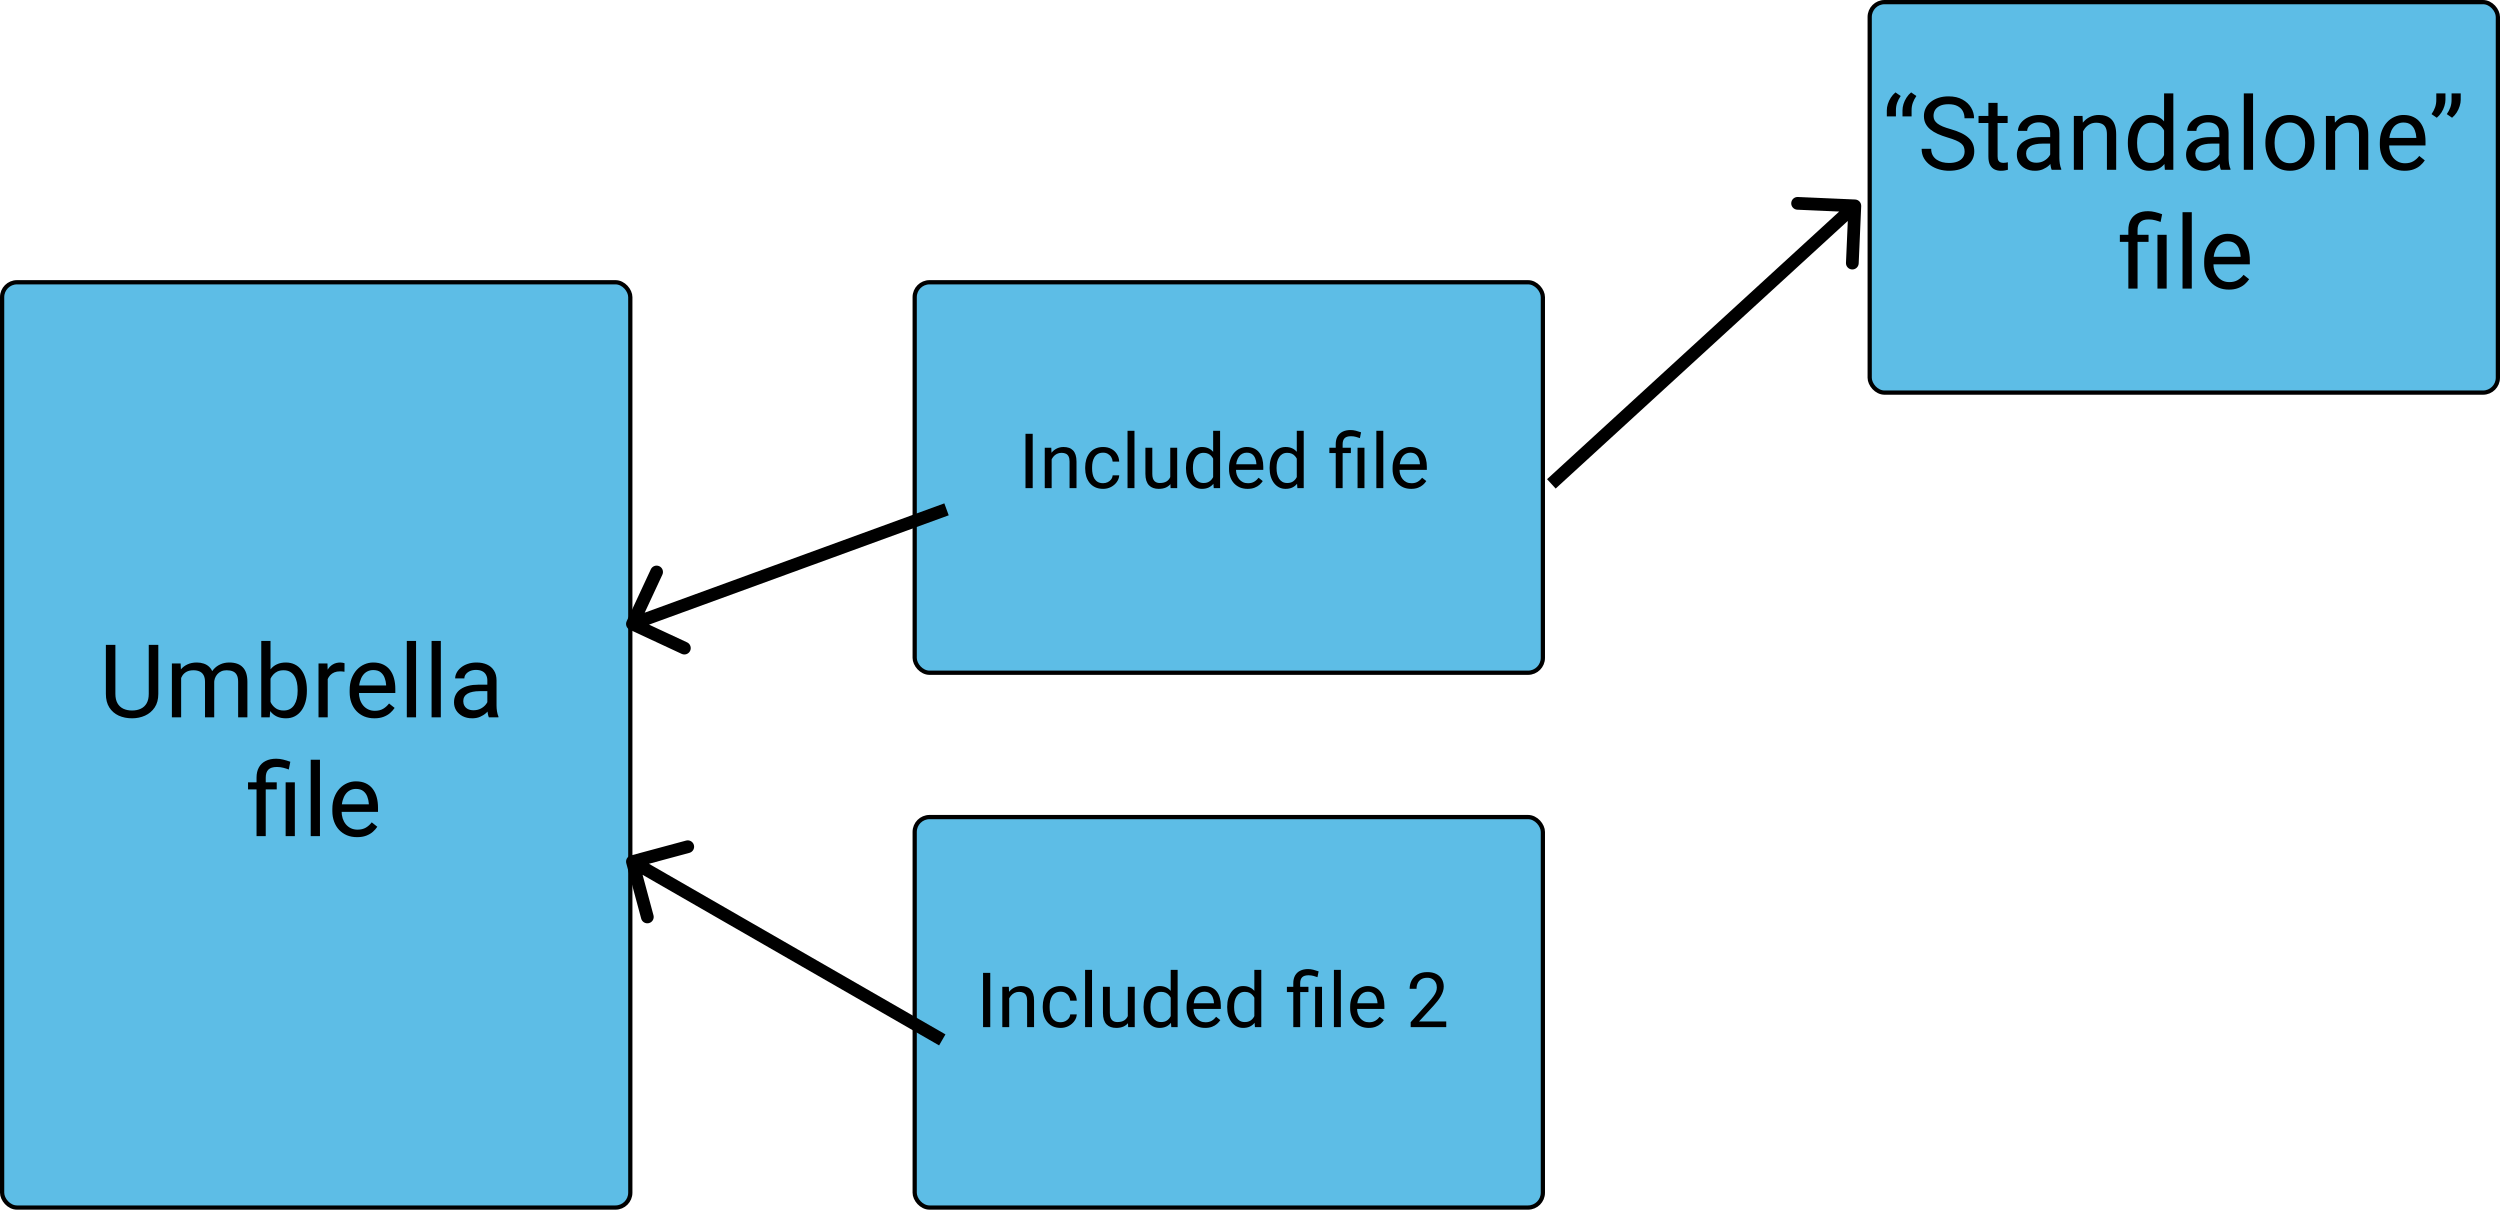 <svg width="589" height="285" viewBox="0 0 589 285" fill="none" xmlns="http://www.w3.org/2000/svg">
<rect x="0.5" y="66.5" width="148" height="218" rx="3.5" fill="#5DBDE6" stroke="black"/>
<rect x="215.5" y="66.5" width="148" height="92" rx="3.5" fill="#5DBDE6" stroke="black"/>
<rect x="440.5" y="0.5" width="148" height="92" rx="3.5" fill="#5DBDE6" stroke="black"/>
<rect x="215.5" y="192.5" width="148" height="92" rx="3.5" fill="#5DBDE6" stroke="black"/>
<path d="M35.047 151.938H37.297V163.48C37.297 164.762 37.012 165.828 36.441 166.68C35.871 167.531 35.113 168.172 34.168 168.602C33.23 169.023 32.211 169.234 31.109 169.234C29.953 169.234 28.906 169.023 27.969 168.602C27.039 168.172 26.301 167.531 25.754 166.68C25.215 165.828 24.945 164.762 24.945 163.48V151.938H27.184V163.48C27.184 164.371 27.348 165.105 27.676 165.684C28.004 166.262 28.461 166.691 29.047 166.973C29.641 167.254 30.328 167.395 31.109 167.395C31.898 167.395 32.586 167.254 33.172 166.973C33.766 166.691 34.227 166.262 34.555 165.684C34.883 165.105 35.047 164.371 35.047 163.48V151.938ZM42.676 158.84V169H40.496V156.32H42.559L42.676 158.84ZM42.23 162.18L41.223 162.145C41.23 161.277 41.344 160.477 41.562 159.742C41.781 159 42.105 158.355 42.535 157.809C42.965 157.262 43.5 156.84 44.141 156.543C44.781 156.238 45.523 156.086 46.367 156.086C46.961 156.086 47.508 156.172 48.008 156.344C48.508 156.508 48.941 156.77 49.309 157.129C49.676 157.488 49.961 157.949 50.164 158.512C50.367 159.074 50.469 159.754 50.469 160.551V169H48.301V160.656C48.301 159.992 48.188 159.461 47.961 159.062C47.742 158.664 47.43 158.375 47.023 158.195C46.617 158.008 46.141 157.914 45.594 157.914C44.953 157.914 44.418 158.027 43.988 158.254C43.559 158.48 43.215 158.793 42.957 159.191C42.699 159.59 42.512 160.047 42.395 160.562C42.285 161.07 42.23 161.609 42.23 162.18ZM50.445 160.984L48.992 161.43C49 160.734 49.113 160.066 49.332 159.426C49.559 158.785 49.883 158.215 50.305 157.715C50.734 157.215 51.262 156.82 51.887 156.531C52.512 156.234 53.227 156.086 54.031 156.086C54.711 156.086 55.312 156.176 55.836 156.355C56.367 156.535 56.812 156.812 57.172 157.188C57.539 157.555 57.816 158.027 58.004 158.605C58.191 159.184 58.285 159.871 58.285 160.668V169H56.105V160.645C56.105 159.934 55.992 159.383 55.766 158.992C55.547 158.594 55.234 158.316 54.828 158.16C54.43 157.996 53.953 157.914 53.398 157.914C52.922 157.914 52.5 157.996 52.133 158.16C51.766 158.324 51.457 158.551 51.207 158.84C50.957 159.121 50.766 159.445 50.633 159.812C50.508 160.18 50.445 160.57 50.445 160.984ZM61.555 151H63.734V166.539L63.547 169H61.555V151ZM72.301 162.555V162.801C72.301 163.723 72.191 164.578 71.973 165.367C71.754 166.148 71.434 166.828 71.012 167.406C70.59 167.984 70.074 168.434 69.465 168.754C68.856 169.074 68.156 169.234 67.367 169.234C66.562 169.234 65.856 169.098 65.246 168.824C64.644 168.543 64.137 168.141 63.723 167.617C63.309 167.094 62.977 166.461 62.727 165.719C62.484 164.977 62.316 164.141 62.223 163.211V162.133C62.316 161.195 62.484 160.355 62.727 159.613C62.977 158.871 63.309 158.238 63.723 157.715C64.137 157.184 64.644 156.781 65.246 156.508C65.848 156.227 66.547 156.086 67.344 156.086C68.141 156.086 68.848 156.242 69.465 156.555C70.082 156.859 70.598 157.297 71.012 157.867C71.434 158.438 71.754 159.121 71.973 159.918C72.191 160.707 72.301 161.586 72.301 162.555ZM70.121 162.801V162.555C70.121 161.922 70.062 161.328 69.945 160.773C69.828 160.211 69.641 159.719 69.383 159.297C69.125 158.867 68.785 158.531 68.363 158.289C67.941 158.039 67.422 157.914 66.805 157.914C66.258 157.914 65.781 158.008 65.375 158.195C64.977 158.383 64.637 158.637 64.356 158.957C64.074 159.27 63.844 159.629 63.664 160.035C63.492 160.434 63.363 160.848 63.277 161.277V164.102C63.402 164.648 63.605 165.176 63.887 165.684C64.176 166.184 64.559 166.594 65.035 166.914C65.519 167.234 66.117 167.395 66.828 167.395C67.414 167.395 67.914 167.277 68.328 167.043C68.75 166.801 69.09 166.469 69.348 166.047C69.613 165.625 69.809 165.137 69.934 164.582C70.059 164.027 70.121 163.434 70.121 162.801ZM77.211 158.312V169H75.043V156.32H77.152L77.211 158.312ZM81.172 156.25L81.16 158.266C80.981 158.227 80.809 158.203 80.644 158.195C80.488 158.18 80.309 158.172 80.106 158.172C79.606 158.172 79.164 158.25 78.781 158.406C78.398 158.562 78.074 158.781 77.809 159.062C77.543 159.344 77.332 159.68 77.176 160.07C77.027 160.453 76.93 160.875 76.883 161.336L76.273 161.688C76.273 160.922 76.348 160.203 76.496 159.531C76.652 158.859 76.891 158.266 77.211 157.75C77.531 157.227 77.938 156.82 78.43 156.531C78.93 156.234 79.523 156.086 80.211 156.086C80.367 156.086 80.547 156.105 80.75 156.145C80.953 156.176 81.094 156.211 81.172 156.25ZM88.203 169.234C87.32 169.234 86.519 169.086 85.801 168.789C85.09 168.484 84.477 168.059 83.961 167.512C83.453 166.965 83.062 166.316 82.789 165.566C82.516 164.816 82.379 163.996 82.379 163.105V162.613C82.379 161.582 82.531 160.664 82.836 159.859C83.141 159.047 83.555 158.359 84.078 157.797C84.602 157.234 85.195 156.809 85.859 156.52C86.523 156.23 87.211 156.086 87.922 156.086C88.828 156.086 89.609 156.242 90.266 156.555C90.93 156.867 91.473 157.305 91.894 157.867C92.316 158.422 92.629 159.078 92.832 159.836C93.035 160.586 93.137 161.406 93.137 162.297V163.27H83.668V161.5H90.969V161.336C90.938 160.773 90.82 160.227 90.617 159.695C90.422 159.164 90.109 158.727 89.68 158.383C89.25 158.039 88.664 157.867 87.922 157.867C87.43 157.867 86.977 157.973 86.562 158.184C86.148 158.387 85.793 158.691 85.496 159.098C85.199 159.504 84.969 160 84.805 160.586C84.641 161.172 84.559 161.848 84.559 162.613V163.105C84.559 163.707 84.641 164.273 84.805 164.805C84.977 165.328 85.223 165.789 85.543 166.188C85.871 166.586 86.266 166.898 86.727 167.125C87.195 167.352 87.727 167.465 88.32 167.465C89.086 167.465 89.734 167.309 90.266 166.996C90.797 166.684 91.262 166.266 91.66 165.742L92.973 166.785C92.699 167.199 92.352 167.594 91.93 167.969C91.508 168.344 90.988 168.648 90.371 168.883C89.762 169.117 89.039 169.234 88.203 169.234ZM98.023 151V169H95.844V151H98.023ZM103.859 151V169H101.68V151H103.859ZM114.816 166.832V160.305C114.816 159.805 114.715 159.371 114.512 159.004C114.316 158.629 114.02 158.34 113.621 158.137C113.223 157.934 112.73 157.832 112.145 157.832C111.598 157.832 111.117 157.926 110.703 158.113C110.297 158.301 109.977 158.547 109.742 158.852C109.516 159.156 109.402 159.484 109.402 159.836H107.234C107.234 159.383 107.352 158.934 107.586 158.488C107.82 158.043 108.156 157.641 108.594 157.281C109.039 156.914 109.57 156.625 110.188 156.414C110.812 156.195 111.508 156.086 112.273 156.086C113.195 156.086 114.008 156.242 114.711 156.555C115.422 156.867 115.977 157.34 116.375 157.973C116.781 158.598 116.984 159.383 116.984 160.328V166.234C116.984 166.656 117.02 167.105 117.09 167.582C117.168 168.059 117.281 168.469 117.43 168.812V169H115.168C115.059 168.75 114.973 168.418 114.91 168.004C114.848 167.582 114.816 167.191 114.816 166.832ZM115.191 161.312L115.215 162.836H113.023C112.406 162.836 111.855 162.887 111.371 162.988C110.887 163.082 110.48 163.227 110.152 163.422C109.824 163.617 109.574 163.863 109.402 164.16C109.23 164.449 109.145 164.789 109.145 165.18C109.145 165.578 109.234 165.941 109.414 166.27C109.594 166.598 109.863 166.859 110.223 167.055C110.59 167.242 111.039 167.336 111.57 167.336C112.234 167.336 112.82 167.195 113.328 166.914C113.836 166.633 114.238 166.289 114.535 165.883C114.84 165.477 115.004 165.082 115.027 164.699L115.953 165.742C115.898 166.07 115.75 166.434 115.508 166.832C115.266 167.23 114.941 167.613 114.535 167.98C114.137 168.34 113.66 168.641 113.105 168.883C112.559 169.117 111.941 169.234 111.254 169.234C110.395 169.234 109.641 169.066 108.992 168.73C108.352 168.395 107.852 167.945 107.492 167.383C107.141 166.812 106.965 166.176 106.965 165.473C106.965 164.793 107.098 164.195 107.363 163.68C107.629 163.156 108.012 162.723 108.512 162.379C109.012 162.027 109.613 161.762 110.316 161.582C111.02 161.402 111.805 161.312 112.672 161.312H115.191ZM62.609 197H60.441V183.219C60.441 182.258 60.629 181.445 61.004 180.781C61.379 180.117 61.914 179.613 62.609 179.27C63.305 178.926 64.129 178.754 65.082 178.754C65.644 178.754 66.195 178.824 66.734 178.965C67.273 179.098 67.828 179.266 68.398 179.469L68.035 181.297C67.676 181.156 67.258 181.023 66.781 180.898C66.312 180.766 65.797 180.699 65.234 180.699C64.305 180.699 63.633 180.91 63.219 181.332C62.812 181.746 62.609 182.375 62.609 183.219V197ZM65.199 184.32V185.984H58.438V184.32H65.199ZM69.465 184.32V197H67.297V184.32H69.465ZM75.383 179V197H73.203V179H75.383ZM84.125 197.234C83.242 197.234 82.441 197.086 81.723 196.789C81.012 196.484 80.398 196.059 79.883 195.512C79.375 194.965 78.984 194.316 78.711 193.566C78.438 192.816 78.301 191.996 78.301 191.105V190.613C78.301 189.582 78.453 188.664 78.758 187.859C79.062 187.047 79.477 186.359 80 185.797C80.523 185.234 81.117 184.809 81.781 184.52C82.445 184.23 83.133 184.086 83.844 184.086C84.75 184.086 85.531 184.242 86.188 184.555C86.852 184.867 87.394 185.305 87.816 185.867C88.238 186.422 88.551 187.078 88.754 187.836C88.957 188.586 89.059 189.406 89.059 190.297V191.27H79.59V189.5H86.891V189.336C86.859 188.773 86.742 188.227 86.539 187.695C86.344 187.164 86.031 186.727 85.602 186.383C85.172 186.039 84.586 185.867 83.844 185.867C83.352 185.867 82.898 185.973 82.484 186.184C82.07 186.387 81.715 186.691 81.418 187.098C81.121 187.504 80.891 188 80.727 188.586C80.562 189.172 80.481 189.848 80.481 190.613V191.105C80.481 191.707 80.562 192.273 80.727 192.805C80.898 193.328 81.144 193.789 81.465 194.188C81.793 194.586 82.188 194.898 82.648 195.125C83.117 195.352 83.648 195.465 84.242 195.465C85.008 195.465 85.656 195.309 86.188 194.996C86.719 194.684 87.184 194.266 87.582 193.742L88.894 194.785C88.621 195.199 88.273 195.594 87.852 195.969C87.43 196.344 86.91 196.648 86.293 196.883C85.684 197.117 84.961 197.234 84.125 197.234Z" fill="black"/>
<path d="M243.305 102.203V115H241.608V102.203H243.305ZM247.77 107.521V115H246.144V105.49H247.682L247.77 107.521ZM247.383 109.885L246.706 109.858C246.712 109.208 246.809 108.607 246.996 108.057C247.184 107.5 247.447 107.017 247.787 106.606C248.127 106.196 248.531 105.88 249 105.657C249.475 105.429 249.999 105.314 250.573 105.314C251.042 105.314 251.464 105.379 251.839 105.508C252.214 105.631 252.533 105.83 252.797 106.105C253.066 106.381 253.271 106.738 253.412 107.178C253.553 107.611 253.623 108.142 253.623 108.769V115H251.988V108.751C251.988 108.253 251.915 107.854 251.769 107.556C251.622 107.251 251.408 107.031 251.127 106.896C250.846 106.756 250.5 106.686 250.09 106.686C249.686 106.686 249.316 106.771 248.982 106.94C248.654 107.11 248.37 107.345 248.13 107.644C247.896 107.942 247.711 108.285 247.576 108.672C247.447 109.053 247.383 109.457 247.383 109.885ZM259.898 113.84C260.285 113.84 260.643 113.761 260.971 113.603C261.299 113.444 261.568 113.228 261.779 112.952C261.99 112.671 262.11 112.352 262.14 111.994H263.687C263.657 112.557 263.467 113.081 263.115 113.567C262.77 114.048 262.315 114.438 261.753 114.736C261.19 115.029 260.572 115.176 259.898 115.176C259.184 115.176 258.56 115.05 258.026 114.798C257.499 114.546 257.06 114.2 256.708 113.761C256.362 113.321 256.102 112.817 255.926 112.249C255.756 111.675 255.671 111.068 255.671 110.43V110.061C255.671 109.422 255.756 108.818 255.926 108.25C256.102 107.676 256.362 107.169 256.708 106.729C257.06 106.29 257.499 105.944 258.026 105.692C258.56 105.44 259.184 105.314 259.898 105.314C260.643 105.314 261.293 105.467 261.85 105.771C262.406 106.07 262.843 106.48 263.159 107.002C263.481 107.518 263.657 108.104 263.687 108.76H262.14C262.11 108.367 261.999 108.013 261.806 107.696C261.618 107.38 261.36 107.128 261.032 106.94C260.71 106.747 260.332 106.65 259.898 106.65C259.4 106.65 258.981 106.75 258.642 106.949C258.308 107.143 258.041 107.406 257.842 107.74C257.648 108.068 257.508 108.435 257.42 108.839C257.338 109.237 257.297 109.645 257.297 110.061V110.43C257.297 110.846 257.338 111.256 257.42 111.66C257.502 112.064 257.64 112.431 257.833 112.759C258.032 113.087 258.299 113.351 258.633 113.55C258.973 113.743 259.395 113.84 259.898 113.84ZM267.281 101.5V115H265.646V101.5H267.281ZM275.71 112.803V105.49H277.345V115H275.789L275.71 112.803ZM276.018 110.799L276.694 110.781C276.694 111.414 276.627 112 276.492 112.539C276.363 113.072 276.152 113.535 275.859 113.928C275.566 114.32 275.183 114.628 274.708 114.851C274.233 115.067 273.656 115.176 272.977 115.176C272.514 115.176 272.089 115.108 271.702 114.974C271.321 114.839 270.993 114.631 270.718 114.35C270.442 114.068 270.229 113.702 270.076 113.251C269.93 112.8 269.856 112.258 269.856 111.625V105.49H271.482V111.643C271.482 112.07 271.529 112.425 271.623 112.706C271.723 112.981 271.854 113.201 272.019 113.365C272.188 113.523 272.376 113.635 272.581 113.699C272.792 113.764 273.009 113.796 273.231 113.796C273.923 113.796 274.471 113.664 274.875 113.4C275.279 113.131 275.569 112.771 275.745 112.319C275.927 111.862 276.018 111.355 276.018 110.799ZM285.817 113.154V101.5H287.452V115H285.958L285.817 113.154ZM279.419 110.351V110.166C279.419 109.439 279.507 108.78 279.683 108.188C279.864 107.591 280.119 107.078 280.447 106.65C280.781 106.223 281.177 105.895 281.634 105.666C282.097 105.432 282.612 105.314 283.181 105.314C283.778 105.314 284.3 105.42 284.745 105.631C285.196 105.836 285.577 106.138 285.888 106.536C286.204 106.929 286.453 107.403 286.635 107.96C286.816 108.517 286.942 109.146 287.013 109.85V110.658C286.948 111.355 286.822 111.982 286.635 112.539C286.453 113.096 286.204 113.57 285.888 113.963C285.577 114.355 285.196 114.657 284.745 114.868C284.294 115.073 283.767 115.176 283.163 115.176C282.606 115.176 282.097 115.056 281.634 114.815C281.177 114.575 280.781 114.238 280.447 113.805C280.119 113.371 279.864 112.861 279.683 112.275C279.507 111.684 279.419 111.042 279.419 110.351ZM281.054 110.166V110.351C281.054 110.825 281.101 111.271 281.194 111.687C281.294 112.103 281.446 112.469 281.651 112.785C281.856 113.102 282.117 113.351 282.434 113.532C282.75 113.708 283.128 113.796 283.567 113.796C284.106 113.796 284.549 113.682 284.895 113.453C285.246 113.225 285.527 112.923 285.738 112.548C285.949 112.173 286.113 111.766 286.23 111.326V109.208C286.16 108.886 286.058 108.575 285.923 108.276C285.794 107.972 285.624 107.702 285.413 107.468C285.208 107.228 284.953 107.037 284.648 106.896C284.35 106.756 283.995 106.686 283.585 106.686C283.14 106.686 282.756 106.779 282.434 106.967C282.117 107.148 281.856 107.4 281.651 107.723C281.446 108.039 281.294 108.408 281.194 108.83C281.101 109.246 281.054 109.691 281.054 110.166ZM293.93 115.176C293.268 115.176 292.667 115.064 292.128 114.842C291.595 114.613 291.135 114.294 290.748 113.884C290.367 113.474 290.074 112.987 289.869 112.425C289.664 111.862 289.562 111.247 289.562 110.579V110.21C289.562 109.437 289.676 108.748 289.904 108.145C290.133 107.535 290.443 107.02 290.836 106.598C291.229 106.176 291.674 105.856 292.172 105.64C292.67 105.423 293.186 105.314 293.719 105.314C294.398 105.314 294.984 105.432 295.477 105.666C295.975 105.9 296.382 106.229 296.698 106.65C297.015 107.066 297.249 107.559 297.401 108.127C297.554 108.689 297.63 109.305 297.63 109.973V110.702H290.528V109.375H296.004V109.252C295.98 108.83 295.893 108.42 295.74 108.021C295.594 107.623 295.359 107.295 295.037 107.037C294.715 106.779 294.275 106.65 293.719 106.65C293.35 106.65 293.01 106.729 292.699 106.888C292.389 107.04 292.122 107.269 291.899 107.573C291.677 107.878 291.504 108.25 291.381 108.689C291.258 109.129 291.196 109.636 291.196 110.21V110.579C291.196 111.03 291.258 111.455 291.381 111.854C291.51 112.246 291.694 112.592 291.935 112.891C292.181 113.189 292.477 113.424 292.822 113.594C293.174 113.764 293.572 113.849 294.018 113.849C294.592 113.849 295.078 113.731 295.477 113.497C295.875 113.263 296.224 112.949 296.522 112.557L297.507 113.339C297.302 113.649 297.041 113.945 296.725 114.227C296.408 114.508 296.019 114.736 295.556 114.912C295.099 115.088 294.557 115.176 293.93 115.176ZM305.522 113.154V101.5H307.157V115H305.663L305.522 113.154ZM299.124 110.351V110.166C299.124 109.439 299.212 108.78 299.388 108.188C299.569 107.591 299.824 107.078 300.152 106.65C300.486 106.223 300.882 105.895 301.339 105.666C301.802 105.432 302.317 105.314 302.886 105.314C303.483 105.314 304.005 105.42 304.45 105.631C304.901 105.836 305.282 106.138 305.593 106.536C305.909 106.929 306.158 107.403 306.34 107.96C306.521 108.517 306.647 109.146 306.718 109.85V110.658C306.653 111.355 306.527 111.982 306.34 112.539C306.158 113.096 305.909 113.57 305.593 113.963C305.282 114.355 304.901 114.657 304.45 114.868C303.999 115.073 303.472 115.176 302.868 115.176C302.312 115.176 301.802 115.056 301.339 114.815C300.882 114.575 300.486 114.238 300.152 113.805C299.824 113.371 299.569 112.861 299.388 112.275C299.212 111.684 299.124 111.042 299.124 110.351ZM300.759 110.166V110.351C300.759 110.825 300.806 111.271 300.899 111.687C300.999 112.103 301.151 112.469 301.356 112.785C301.562 113.102 301.822 113.351 302.139 113.532C302.455 113.708 302.833 113.796 303.272 113.796C303.812 113.796 304.254 113.682 304.6 113.453C304.951 113.225 305.232 112.923 305.443 112.548C305.654 112.173 305.818 111.766 305.936 111.326V109.208C305.865 108.886 305.763 108.575 305.628 108.276C305.499 107.972 305.329 107.702 305.118 107.468C304.913 107.228 304.658 107.037 304.354 106.896C304.055 106.756 303.7 106.686 303.29 106.686C302.845 106.686 302.461 106.779 302.139 106.967C301.822 107.148 301.562 107.4 301.356 107.723C301.151 108.039 300.999 108.408 300.899 108.83C300.806 109.246 300.759 109.691 300.759 110.166ZM316.324 115H314.698V104.664C314.698 103.943 314.839 103.334 315.12 102.836C315.401 102.338 315.803 101.96 316.324 101.702C316.846 101.444 317.464 101.315 318.179 101.315C318.601 101.315 319.014 101.368 319.418 101.474C319.822 101.573 320.238 101.699 320.666 101.852L320.394 103.223C320.124 103.117 319.811 103.018 319.453 102.924C319.102 102.824 318.715 102.774 318.293 102.774C317.596 102.774 317.092 102.933 316.781 103.249C316.477 103.56 316.324 104.031 316.324 104.664V115ZM318.267 105.49V106.738H313.195V105.49H318.267ZM321.466 105.49V115H319.84V105.49H321.466ZM325.904 101.5V115H324.27V101.5H325.904ZM332.461 115.176C331.799 115.176 331.198 115.064 330.659 114.842C330.126 114.613 329.666 114.294 329.279 113.884C328.898 113.474 328.605 112.987 328.4 112.425C328.195 111.862 328.093 111.247 328.093 110.579V110.21C328.093 109.437 328.207 108.748 328.436 108.145C328.664 107.535 328.975 107.02 329.367 106.598C329.76 106.176 330.205 105.856 330.703 105.64C331.201 105.423 331.717 105.314 332.25 105.314C332.93 105.314 333.516 105.432 334.008 105.666C334.506 105.9 334.913 106.229 335.229 106.65C335.546 107.066 335.78 107.559 335.933 108.127C336.085 108.689 336.161 109.305 336.161 109.973V110.702H329.06V109.375H334.535V109.252C334.512 108.83 334.424 108.42 334.271 108.021C334.125 107.623 333.891 107.295 333.568 107.037C333.246 106.779 332.807 106.65 332.25 106.65C331.881 106.65 331.541 106.729 331.23 106.888C330.92 107.04 330.653 107.269 330.431 107.573C330.208 107.878 330.035 108.25 329.912 108.689C329.789 109.129 329.728 109.636 329.728 110.21V110.579C329.728 111.03 329.789 111.455 329.912 111.854C330.041 112.246 330.226 112.592 330.466 112.891C330.712 113.189 331.008 113.424 331.354 113.594C331.705 113.764 332.104 113.849 332.549 113.849C333.123 113.849 333.609 113.731 334.008 113.497C334.406 113.263 334.755 112.949 335.054 112.557L336.038 113.339C335.833 113.649 335.572 113.945 335.256 114.227C334.939 114.508 334.55 114.736 334.087 114.912C333.63 115.088 333.088 115.176 332.461 115.176Z" fill="black"/>
<path d="M233.305 229.203V242H231.608V229.203H233.305ZM237.77 234.521V242H236.144V232.49H237.682L237.77 234.521ZM237.383 236.885L236.706 236.858C236.712 236.208 236.809 235.607 236.996 235.057C237.184 234.5 237.447 234.017 237.787 233.606C238.127 233.196 238.531 232.88 239 232.657C239.475 232.429 239.999 232.314 240.573 232.314C241.042 232.314 241.464 232.379 241.839 232.508C242.214 232.631 242.533 232.83 242.797 233.105C243.066 233.381 243.271 233.738 243.412 234.178C243.553 234.611 243.623 235.142 243.623 235.769V242H241.988V235.751C241.988 235.253 241.915 234.854 241.769 234.556C241.622 234.251 241.408 234.031 241.127 233.896C240.846 233.756 240.5 233.686 240.09 233.686C239.686 233.686 239.316 233.771 238.982 233.94C238.654 234.11 238.37 234.345 238.13 234.644C237.896 234.942 237.711 235.285 237.576 235.672C237.447 236.053 237.383 236.457 237.383 236.885ZM249.898 240.84C250.285 240.84 250.643 240.761 250.971 240.603C251.299 240.444 251.568 240.228 251.779 239.952C251.99 239.671 252.11 239.352 252.14 238.994H253.687C253.657 239.557 253.467 240.081 253.115 240.567C252.77 241.048 252.315 241.438 251.753 241.736C251.19 242.029 250.572 242.176 249.898 242.176C249.184 242.176 248.56 242.05 248.026 241.798C247.499 241.546 247.06 241.2 246.708 240.761C246.362 240.321 246.102 239.817 245.926 239.249C245.756 238.675 245.671 238.068 245.671 237.43V237.061C245.671 236.422 245.756 235.818 245.926 235.25C246.102 234.676 246.362 234.169 246.708 233.729C247.06 233.29 247.499 232.944 248.026 232.692C248.56 232.44 249.184 232.314 249.898 232.314C250.643 232.314 251.293 232.467 251.85 232.771C252.406 233.07 252.843 233.48 253.159 234.002C253.481 234.518 253.657 235.104 253.687 235.76H252.14C252.11 235.367 251.999 235.013 251.806 234.696C251.618 234.38 251.36 234.128 251.032 233.94C250.71 233.747 250.332 233.65 249.898 233.65C249.4 233.65 248.981 233.75 248.642 233.949C248.308 234.143 248.041 234.406 247.842 234.74C247.648 235.068 247.508 235.435 247.42 235.839C247.338 236.237 247.297 236.645 247.297 237.061V237.43C247.297 237.846 247.338 238.256 247.42 238.66C247.502 239.064 247.64 239.431 247.833 239.759C248.032 240.087 248.299 240.351 248.633 240.55C248.973 240.743 249.395 240.84 249.898 240.84ZM257.281 228.5V242H255.646V228.5H257.281ZM265.71 239.803V232.49H267.345V242H265.789L265.71 239.803ZM266.018 237.799L266.694 237.781C266.694 238.414 266.627 239 266.492 239.539C266.363 240.072 266.152 240.535 265.859 240.928C265.566 241.32 265.183 241.628 264.708 241.851C264.233 242.067 263.656 242.176 262.977 242.176C262.514 242.176 262.089 242.108 261.702 241.974C261.321 241.839 260.993 241.631 260.718 241.35C260.442 241.068 260.229 240.702 260.076 240.251C259.93 239.8 259.856 239.258 259.856 238.625V232.49H261.482V238.643C261.482 239.07 261.529 239.425 261.623 239.706C261.723 239.981 261.854 240.201 262.019 240.365C262.188 240.523 262.376 240.635 262.581 240.699C262.792 240.764 263.009 240.796 263.231 240.796C263.923 240.796 264.471 240.664 264.875 240.4C265.279 240.131 265.569 239.771 265.745 239.319C265.927 238.862 266.018 238.355 266.018 237.799ZM275.817 240.154V228.5H277.452V242H275.958L275.817 240.154ZM269.419 237.351V237.166C269.419 236.439 269.507 235.78 269.683 235.188C269.864 234.591 270.119 234.078 270.447 233.65C270.781 233.223 271.177 232.895 271.634 232.666C272.097 232.432 272.612 232.314 273.181 232.314C273.778 232.314 274.3 232.42 274.745 232.631C275.196 232.836 275.577 233.138 275.888 233.536C276.204 233.929 276.453 234.403 276.635 234.96C276.816 235.517 276.942 236.146 277.013 236.85V237.658C276.948 238.355 276.822 238.982 276.635 239.539C276.453 240.096 276.204 240.57 275.888 240.963C275.577 241.355 275.196 241.657 274.745 241.868C274.294 242.073 273.767 242.176 273.163 242.176C272.606 242.176 272.097 242.056 271.634 241.815C271.177 241.575 270.781 241.238 270.447 240.805C270.119 240.371 269.864 239.861 269.683 239.275C269.507 238.684 269.419 238.042 269.419 237.351ZM271.054 237.166V237.351C271.054 237.825 271.101 238.271 271.194 238.687C271.294 239.103 271.446 239.469 271.651 239.785C271.856 240.102 272.117 240.351 272.434 240.532C272.75 240.708 273.128 240.796 273.567 240.796C274.106 240.796 274.549 240.682 274.895 240.453C275.246 240.225 275.527 239.923 275.738 239.548C275.949 239.173 276.113 238.766 276.23 238.326V236.208C276.16 235.886 276.058 235.575 275.923 235.276C275.794 234.972 275.624 234.702 275.413 234.468C275.208 234.228 274.953 234.037 274.648 233.896C274.35 233.756 273.995 233.686 273.585 233.686C273.14 233.686 272.756 233.779 272.434 233.967C272.117 234.148 271.856 234.4 271.651 234.723C271.446 235.039 271.294 235.408 271.194 235.83C271.101 236.246 271.054 236.691 271.054 237.166ZM283.93 242.176C283.268 242.176 282.667 242.064 282.128 241.842C281.595 241.613 281.135 241.294 280.748 240.884C280.367 240.474 280.074 239.987 279.869 239.425C279.664 238.862 279.562 238.247 279.562 237.579V237.21C279.562 236.437 279.676 235.748 279.904 235.145C280.133 234.535 280.443 234.02 280.836 233.598C281.229 233.176 281.674 232.856 282.172 232.64C282.67 232.423 283.186 232.314 283.719 232.314C284.398 232.314 284.984 232.432 285.477 232.666C285.975 232.9 286.382 233.229 286.698 233.65C287.015 234.066 287.249 234.559 287.401 235.127C287.554 235.689 287.63 236.305 287.63 236.973V237.702H280.528V236.375H286.004V236.252C285.98 235.83 285.893 235.42 285.74 235.021C285.594 234.623 285.359 234.295 285.037 234.037C284.715 233.779 284.275 233.65 283.719 233.65C283.35 233.65 283.01 233.729 282.699 233.888C282.389 234.04 282.122 234.269 281.899 234.573C281.677 234.878 281.504 235.25 281.381 235.689C281.258 236.129 281.196 236.636 281.196 237.21V237.579C281.196 238.03 281.258 238.455 281.381 238.854C281.51 239.246 281.694 239.592 281.935 239.891C282.181 240.189 282.477 240.424 282.822 240.594C283.174 240.764 283.572 240.849 284.018 240.849C284.592 240.849 285.078 240.731 285.477 240.497C285.875 240.263 286.224 239.949 286.522 239.557L287.507 240.339C287.302 240.649 287.041 240.945 286.725 241.227C286.408 241.508 286.019 241.736 285.556 241.912C285.099 242.088 284.557 242.176 283.93 242.176ZM295.522 240.154V228.5H297.157V242H295.663L295.522 240.154ZM289.124 237.351V237.166C289.124 236.439 289.212 235.78 289.388 235.188C289.569 234.591 289.824 234.078 290.152 233.65C290.486 233.223 290.882 232.895 291.339 232.666C291.802 232.432 292.317 232.314 292.886 232.314C293.483 232.314 294.005 232.42 294.45 232.631C294.901 232.836 295.282 233.138 295.593 233.536C295.909 233.929 296.158 234.403 296.34 234.96C296.521 235.517 296.647 236.146 296.718 236.85V237.658C296.653 238.355 296.527 238.982 296.34 239.539C296.158 240.096 295.909 240.57 295.593 240.963C295.282 241.355 294.901 241.657 294.45 241.868C293.999 242.073 293.472 242.176 292.868 242.176C292.312 242.176 291.802 242.056 291.339 241.815C290.882 241.575 290.486 241.238 290.152 240.805C289.824 240.371 289.569 239.861 289.388 239.275C289.212 238.684 289.124 238.042 289.124 237.351ZM290.759 237.166V237.351C290.759 237.825 290.806 238.271 290.899 238.687C290.999 239.103 291.151 239.469 291.356 239.785C291.562 240.102 291.822 240.351 292.139 240.532C292.455 240.708 292.833 240.796 293.272 240.796C293.812 240.796 294.254 240.682 294.6 240.453C294.951 240.225 295.232 239.923 295.443 239.548C295.654 239.173 295.818 238.766 295.936 238.326V236.208C295.865 235.886 295.763 235.575 295.628 235.276C295.499 234.972 295.329 234.702 295.118 234.468C294.913 234.228 294.658 234.037 294.354 233.896C294.055 233.756 293.7 233.686 293.29 233.686C292.845 233.686 292.461 233.779 292.139 233.967C291.822 234.148 291.562 234.4 291.356 234.723C291.151 235.039 290.999 235.408 290.899 235.83C290.806 236.246 290.759 236.691 290.759 237.166ZM306.324 242H304.698V231.664C304.698 230.943 304.839 230.334 305.12 229.836C305.401 229.338 305.803 228.96 306.324 228.702C306.846 228.444 307.464 228.315 308.179 228.315C308.601 228.315 309.014 228.368 309.418 228.474C309.822 228.573 310.238 228.699 310.666 228.852L310.394 230.223C310.124 230.117 309.811 230.018 309.453 229.924C309.102 229.824 308.715 229.774 308.293 229.774C307.596 229.774 307.092 229.933 306.781 230.249C306.477 230.56 306.324 231.031 306.324 231.664V242ZM308.267 232.49V233.738H303.195V232.49H308.267ZM311.466 232.49V242H309.84V232.49H311.466ZM315.904 228.5V242H314.27V228.5H315.904ZM322.461 242.176C321.799 242.176 321.198 242.064 320.659 241.842C320.126 241.613 319.666 241.294 319.279 240.884C318.898 240.474 318.605 239.987 318.4 239.425C318.195 238.862 318.093 238.247 318.093 237.579V237.21C318.093 236.437 318.207 235.748 318.436 235.145C318.664 234.535 318.975 234.02 319.367 233.598C319.76 233.176 320.205 232.856 320.703 232.64C321.201 232.423 321.717 232.314 322.25 232.314C322.93 232.314 323.516 232.432 324.008 232.666C324.506 232.9 324.913 233.229 325.229 233.65C325.546 234.066 325.78 234.559 325.933 235.127C326.085 235.689 326.161 236.305 326.161 236.973V237.702H319.06V236.375H324.535V236.252C324.512 235.83 324.424 235.42 324.271 235.021C324.125 234.623 323.891 234.295 323.568 234.037C323.246 233.779 322.807 233.65 322.25 233.65C321.881 233.65 321.541 233.729 321.23 233.888C320.92 234.04 320.653 234.269 320.431 234.573C320.208 234.878 320.035 235.25 319.912 235.689C319.789 236.129 319.728 236.636 319.728 237.21V237.579C319.728 238.03 319.789 238.455 319.912 238.854C320.041 239.246 320.226 239.592 320.466 239.891C320.712 240.189 321.008 240.424 321.354 240.594C321.705 240.764 322.104 240.849 322.549 240.849C323.123 240.849 323.609 240.731 324.008 240.497C324.406 240.263 324.755 239.949 325.054 239.557L326.038 240.339C325.833 240.649 325.572 240.945 325.256 241.227C324.939 241.508 324.55 241.736 324.087 241.912C323.63 242.088 323.088 242.176 322.461 242.176ZM340.733 240.664V242H332.357V240.831L336.55 236.164C337.065 235.59 337.464 235.104 337.745 234.705C338.032 234.301 338.231 233.94 338.343 233.624C338.46 233.302 338.519 232.974 338.519 232.64C338.519 232.218 338.431 231.837 338.255 231.497C338.085 231.151 337.833 230.876 337.499 230.671C337.165 230.466 336.761 230.363 336.286 230.363C335.718 230.363 335.243 230.475 334.862 230.697C334.487 230.914 334.206 231.219 334.019 231.611C333.831 232.004 333.737 232.455 333.737 232.965H332.111C332.111 232.244 332.27 231.585 332.586 230.987C332.902 230.39 333.371 229.915 333.992 229.563C334.613 229.206 335.378 229.027 336.286 229.027C337.095 229.027 337.786 229.171 338.36 229.458C338.935 229.739 339.374 230.138 339.679 230.653C339.989 231.163 340.145 231.761 340.145 232.446C340.145 232.821 340.08 233.202 339.951 233.589C339.828 233.97 339.655 234.351 339.433 234.731C339.216 235.112 338.961 235.487 338.668 235.856C338.381 236.226 338.073 236.589 337.745 236.946L334.317 240.664H340.733Z" fill="black"/>
<path d="M444.535 27.426V26.008C444.535 25.531 444.613 25.035 444.77 24.52C444.934 23.996 445.168 23.496 445.473 23.02C445.777 22.535 446.145 22.117 446.574 21.766L447.805 22.621C447.445 23.137 447.168 23.668 446.973 24.215C446.777 24.754 446.68 25.34 446.68 25.973V27.426H444.535ZM448.227 27.426V26.008C448.227 25.531 448.305 25.035 448.461 24.52C448.625 23.996 448.859 23.496 449.164 23.02C449.469 22.535 449.836 22.117 450.266 21.766L451.496 22.621C451.137 23.137 450.859 23.668 450.664 24.215C450.469 24.754 450.371 25.34 450.371 25.973V27.426H448.227ZM462.863 35.688C462.863 35.289 462.801 34.938 462.676 34.633C462.559 34.32 462.348 34.039 462.043 33.789C461.746 33.539 461.332 33.301 460.801 33.074C460.277 32.848 459.613 32.617 458.809 32.383C457.965 32.133 457.203 31.855 456.523 31.551C455.844 31.238 455.262 30.883 454.777 30.484C454.293 30.086 453.922 29.629 453.664 29.113C453.406 28.598 453.277 28.008 453.277 27.344C453.277 26.68 453.414 26.066 453.688 25.504C453.961 24.941 454.352 24.453 454.859 24.039C455.375 23.617 455.988 23.289 456.699 23.055C457.41 22.82 458.203 22.703 459.078 22.703C460.359 22.703 461.445 22.949 462.336 23.441C463.234 23.926 463.918 24.562 464.387 25.352C464.855 26.133 465.09 26.969 465.09 27.859H462.84C462.84 27.219 462.703 26.652 462.43 26.16C462.156 25.66 461.742 25.27 461.188 24.988C460.633 24.699 459.93 24.555 459.078 24.555C458.273 24.555 457.609 24.676 457.086 24.918C456.562 25.16 456.172 25.488 455.914 25.902C455.664 26.316 455.539 26.789 455.539 27.32C455.539 27.68 455.613 28.008 455.762 28.305C455.918 28.594 456.156 28.863 456.477 29.113C456.805 29.363 457.219 29.594 457.719 29.805C458.227 30.016 458.832 30.219 459.535 30.414C460.504 30.688 461.34 30.992 462.043 31.328C462.746 31.664 463.324 32.043 463.777 32.465C464.238 32.879 464.578 33.352 464.797 33.883C465.023 34.406 465.137 35 465.137 35.664C465.137 36.359 464.996 36.988 464.715 37.551C464.434 38.113 464.031 38.594 463.508 38.992C462.984 39.391 462.355 39.699 461.621 39.918C460.895 40.129 460.082 40.234 459.184 40.234C458.395 40.234 457.617 40.125 456.852 39.906C456.094 39.688 455.402 39.359 454.777 38.922C454.16 38.484 453.664 37.945 453.289 37.305C452.922 36.656 452.738 35.906 452.738 35.055H454.988C454.988 35.641 455.102 36.145 455.328 36.566C455.555 36.98 455.863 37.324 456.254 37.598C456.652 37.871 457.102 38.074 457.602 38.207C458.109 38.332 458.637 38.395 459.184 38.395C459.973 38.395 460.641 38.285 461.188 38.066C461.734 37.848 462.148 37.535 462.43 37.129C462.719 36.723 462.863 36.242 462.863 35.688ZM473 27.32V28.984H466.145V27.32H473ZM468.465 24.238H470.633V36.859C470.633 37.289 470.699 37.613 470.832 37.832C470.965 38.051 471.137 38.195 471.348 38.266C471.559 38.336 471.785 38.371 472.027 38.371C472.207 38.371 472.395 38.355 472.59 38.324C472.793 38.285 472.945 38.254 473.047 38.23L473.059 40C472.887 40.055 472.66 40.105 472.379 40.152C472.105 40.207 471.773 40.234 471.383 40.234C470.852 40.234 470.363 40.129 469.918 39.918C469.473 39.707 469.117 39.355 468.852 38.863C468.594 38.363 468.465 37.691 468.465 36.848V24.238ZM483.02 37.832V31.305C483.02 30.805 482.918 30.371 482.715 30.004C482.52 29.629 482.223 29.34 481.824 29.137C481.426 28.934 480.934 28.832 480.348 28.832C479.801 28.832 479.32 28.926 478.906 29.113C478.5 29.301 478.18 29.547 477.945 29.852C477.719 30.156 477.605 30.484 477.605 30.836H475.438C475.438 30.383 475.555 29.934 475.789 29.488C476.023 29.043 476.359 28.641 476.797 28.281C477.242 27.914 477.773 27.625 478.391 27.414C479.016 27.195 479.711 27.086 480.477 27.086C481.398 27.086 482.211 27.242 482.914 27.555C483.625 27.867 484.18 28.34 484.578 28.973C484.984 29.598 485.188 30.383 485.188 31.328V37.234C485.188 37.656 485.223 38.105 485.293 38.582C485.371 39.059 485.484 39.469 485.633 39.812V40H483.371C483.262 39.75 483.176 39.418 483.113 39.004C483.051 38.582 483.02 38.191 483.02 37.832ZM483.395 32.312L483.418 33.836H481.227C480.609 33.836 480.059 33.887 479.574 33.988C479.09 34.082 478.684 34.227 478.355 34.422C478.027 34.617 477.777 34.863 477.605 35.16C477.434 35.449 477.348 35.789 477.348 36.18C477.348 36.578 477.438 36.941 477.617 37.27C477.797 37.598 478.066 37.859 478.426 38.055C478.793 38.242 479.242 38.336 479.773 38.336C480.438 38.336 481.023 38.195 481.531 37.914C482.039 37.633 482.441 37.289 482.738 36.883C483.043 36.477 483.207 36.082 483.23 35.699L484.156 36.742C484.102 37.07 483.953 37.434 483.711 37.832C483.469 38.23 483.145 38.613 482.738 38.98C482.34 39.34 481.863 39.641 481.309 39.883C480.762 40.117 480.145 40.234 479.457 40.234C478.598 40.234 477.844 40.066 477.195 39.73C476.555 39.395 476.055 38.945 475.695 38.383C475.344 37.812 475.168 37.176 475.168 36.473C475.168 35.793 475.301 35.195 475.566 34.68C475.832 34.156 476.215 33.723 476.715 33.379C477.215 33.027 477.816 32.762 478.52 32.582C479.223 32.402 480.008 32.312 480.875 32.312H483.395ZM490.766 30.027V40H488.598V27.32H490.648L490.766 30.027ZM490.25 33.18L489.348 33.145C489.355 32.277 489.484 31.477 489.734 30.742C489.984 30 490.336 29.355 490.789 28.809C491.242 28.262 491.781 27.84 492.406 27.543C493.039 27.238 493.738 27.086 494.504 27.086C495.129 27.086 495.691 27.172 496.191 27.344C496.691 27.508 497.117 27.773 497.469 28.141C497.828 28.508 498.102 28.984 498.289 29.57C498.477 30.148 498.57 30.855 498.57 31.691V40H496.391V31.668C496.391 31.004 496.293 30.473 496.098 30.074C495.902 29.668 495.617 29.375 495.242 29.195C494.867 29.008 494.406 28.914 493.859 28.914C493.32 28.914 492.828 29.027 492.383 29.254C491.945 29.48 491.566 29.793 491.246 30.191C490.934 30.59 490.688 31.047 490.508 31.562C490.336 32.07 490.25 32.609 490.25 33.18ZM509.855 37.539V22H512.035V40H510.043L509.855 37.539ZM501.324 33.801V33.555C501.324 32.586 501.441 31.707 501.676 30.918C501.918 30.121 502.258 29.438 502.695 28.867C503.141 28.297 503.668 27.859 504.277 27.555C504.895 27.242 505.582 27.086 506.34 27.086C507.137 27.086 507.832 27.227 508.426 27.508C509.027 27.781 509.535 28.184 509.949 28.715C510.371 29.238 510.703 29.871 510.945 30.613C511.188 31.355 511.355 32.195 511.449 33.133V34.211C511.363 35.141 511.195 35.977 510.945 36.719C510.703 37.461 510.371 38.094 509.949 38.617C509.535 39.141 509.027 39.543 508.426 39.824C507.824 40.098 507.121 40.234 506.316 40.234C505.574 40.234 504.895 40.074 504.277 39.754C503.668 39.434 503.141 38.984 502.695 38.406C502.258 37.828 501.918 37.148 501.676 36.367C501.441 35.578 501.324 34.723 501.324 33.801ZM503.504 33.555V33.801C503.504 34.434 503.566 35.027 503.691 35.582C503.824 36.137 504.027 36.625 504.301 37.047C504.574 37.469 504.922 37.801 505.344 38.043C505.766 38.277 506.27 38.395 506.855 38.395C507.574 38.395 508.164 38.242 508.625 37.938C509.094 37.633 509.469 37.23 509.75 36.73C510.031 36.23 510.25 35.688 510.406 35.102V32.277C510.312 31.848 510.176 31.434 509.996 31.035C509.824 30.629 509.598 30.27 509.316 29.957C509.043 29.637 508.703 29.383 508.297 29.195C507.898 29.008 507.426 28.914 506.879 28.914C506.285 28.914 505.773 29.039 505.344 29.289C504.922 29.531 504.574 29.867 504.301 30.297C504.027 30.719 503.824 31.211 503.691 31.773C503.566 32.328 503.504 32.922 503.504 33.555ZM522.887 37.832V31.305C522.887 30.805 522.785 30.371 522.582 30.004C522.387 29.629 522.09 29.34 521.691 29.137C521.293 28.934 520.801 28.832 520.215 28.832C519.668 28.832 519.188 28.926 518.773 29.113C518.367 29.301 518.047 29.547 517.812 29.852C517.586 30.156 517.473 30.484 517.473 30.836H515.305C515.305 30.383 515.422 29.934 515.656 29.488C515.891 29.043 516.227 28.641 516.664 28.281C517.109 27.914 517.641 27.625 518.258 27.414C518.883 27.195 519.578 27.086 520.344 27.086C521.266 27.086 522.078 27.242 522.781 27.555C523.492 27.867 524.047 28.34 524.445 28.973C524.852 29.598 525.055 30.383 525.055 31.328V37.234C525.055 37.656 525.09 38.105 525.16 38.582C525.238 39.059 525.352 39.469 525.5 39.812V40H523.238C523.129 39.75 523.043 39.418 522.98 39.004C522.918 38.582 522.887 38.191 522.887 37.832ZM523.262 32.312L523.285 33.836H521.094C520.477 33.836 519.926 33.887 519.441 33.988C518.957 34.082 518.551 34.227 518.223 34.422C517.895 34.617 517.645 34.863 517.473 35.16C517.301 35.449 517.215 35.789 517.215 36.18C517.215 36.578 517.305 36.941 517.484 37.27C517.664 37.598 517.934 37.859 518.293 38.055C518.66 38.242 519.109 38.336 519.641 38.336C520.305 38.336 520.891 38.195 521.398 37.914C521.906 37.633 522.309 37.289 522.605 36.883C522.91 36.477 523.074 36.082 523.098 35.699L524.023 36.742C523.969 37.07 523.82 37.434 523.578 37.832C523.336 38.23 523.012 38.613 522.605 38.98C522.207 39.34 521.73 39.641 521.176 39.883C520.629 40.117 520.012 40.234 519.324 40.234C518.465 40.234 517.711 40.066 517.062 39.73C516.422 39.395 515.922 38.945 515.562 38.383C515.211 37.812 515.035 37.176 515.035 36.473C515.035 35.793 515.168 35.195 515.434 34.68C515.699 34.156 516.082 33.723 516.582 33.379C517.082 33.027 517.684 32.762 518.387 32.582C519.09 32.402 519.875 32.312 520.742 32.312H523.262ZM530.82 22V40H528.641V22H530.82ZM533.727 33.801V33.531C533.727 32.617 533.859 31.77 534.125 30.988C534.391 30.199 534.773 29.516 535.273 28.938C535.773 28.352 536.379 27.898 537.09 27.578C537.801 27.25 538.598 27.086 539.48 27.086C540.371 27.086 541.172 27.25 541.883 27.578C542.602 27.898 543.211 28.352 543.711 28.938C544.219 29.516 544.605 30.199 544.871 30.988C545.137 31.77 545.27 32.617 545.27 33.531V33.801C545.27 34.715 545.137 35.562 544.871 36.344C544.605 37.125 544.219 37.809 543.711 38.395C543.211 38.973 542.605 39.426 541.895 39.754C541.191 40.074 540.395 40.234 539.504 40.234C538.613 40.234 537.812 40.074 537.102 39.754C536.391 39.426 535.781 38.973 535.273 38.395C534.773 37.809 534.391 37.125 534.125 36.344C533.859 35.562 533.727 34.715 533.727 33.801ZM535.895 33.531V33.801C535.895 34.434 535.969 35.031 536.117 35.594C536.266 36.148 536.488 36.641 536.785 37.07C537.09 37.5 537.469 37.84 537.922 38.09C538.375 38.332 538.902 38.453 539.504 38.453C540.098 38.453 540.617 38.332 541.062 38.09C541.516 37.84 541.891 37.5 542.188 37.07C542.484 36.641 542.707 36.148 542.855 35.594C543.012 35.031 543.09 34.434 543.09 33.801V33.531C543.09 32.906 543.012 32.316 542.855 31.762C542.707 31.199 542.48 30.703 542.176 30.273C541.879 29.836 541.504 29.492 541.051 29.242C540.605 28.992 540.082 28.867 539.48 28.867C538.887 28.867 538.363 28.992 537.91 29.242C537.465 29.492 537.09 29.836 536.785 30.273C536.488 30.703 536.266 31.199 536.117 31.762C535.969 32.316 535.895 32.906 535.895 33.531ZM550.156 30.027V40H547.988V27.32H550.039L550.156 30.027ZM549.641 33.18L548.738 33.145C548.746 32.277 548.875 31.477 549.125 30.742C549.375 30 549.727 29.355 550.18 28.809C550.633 28.262 551.172 27.84 551.797 27.543C552.43 27.238 553.129 27.086 553.895 27.086C554.52 27.086 555.082 27.172 555.582 27.344C556.082 27.508 556.508 27.773 556.859 28.141C557.219 28.508 557.492 28.984 557.68 29.57C557.867 30.148 557.961 30.855 557.961 31.691V40H555.781V31.668C555.781 31.004 555.684 30.473 555.488 30.074C555.293 29.668 555.008 29.375 554.633 29.195C554.258 29.008 553.797 28.914 553.25 28.914C552.711 28.914 552.219 29.027 551.773 29.254C551.336 29.48 550.957 29.793 550.637 30.191C550.324 30.59 550.078 31.047 549.898 31.562C549.727 32.07 549.641 32.609 549.641 33.18ZM566.516 40.234C565.633 40.234 564.832 40.086 564.113 39.789C563.402 39.484 562.789 39.059 562.273 38.512C561.766 37.965 561.375 37.316 561.102 36.566C560.828 35.816 560.691 34.996 560.691 34.105V33.613C560.691 32.582 560.844 31.664 561.148 30.859C561.453 30.047 561.867 29.359 562.391 28.797C562.914 28.234 563.508 27.809 564.172 27.52C564.836 27.23 565.523 27.086 566.234 27.086C567.141 27.086 567.922 27.242 568.578 27.555C569.242 27.867 569.785 28.305 570.207 28.867C570.629 29.422 570.941 30.078 571.145 30.836C571.348 31.586 571.449 32.406 571.449 33.297V34.27H561.98V32.5H569.281V32.336C569.25 31.773 569.133 31.227 568.93 30.695C568.734 30.164 568.422 29.727 567.992 29.383C567.562 29.039 566.977 28.867 566.234 28.867C565.742 28.867 565.289 28.973 564.875 29.184C564.461 29.387 564.105 29.691 563.809 30.098C563.512 30.504 563.281 31 563.117 31.586C562.953 32.172 562.871 32.848 562.871 33.613V34.105C562.871 34.707 562.953 35.273 563.117 35.805C563.289 36.328 563.535 36.789 563.855 37.188C564.184 37.586 564.578 37.898 565.039 38.125C565.508 38.352 566.039 38.465 566.633 38.465C567.398 38.465 568.047 38.309 568.578 37.996C569.109 37.684 569.574 37.266 569.973 36.742L571.285 37.785C571.012 38.199 570.664 38.594 570.242 38.969C569.82 39.344 569.301 39.648 568.684 39.883C568.074 40.117 567.352 40.234 566.516 40.234ZM576.148 22V23.5C576.148 23.969 576.066 24.465 575.902 24.988C575.746 25.504 575.516 26.004 575.211 26.488C574.906 26.965 574.539 27.383 574.109 27.742L572.867 26.887C573.234 26.371 573.512 25.844 573.699 25.305C573.895 24.758 573.992 24.168 573.992 23.535V22H576.148ZM579.746 22V23.5C579.746 23.969 579.664 24.465 579.5 24.988C579.344 25.504 579.113 26.004 578.809 26.488C578.504 26.965 578.137 27.383 577.707 27.742L576.465 26.887C576.832 26.371 577.109 25.844 577.297 25.305C577.492 24.758 577.59 24.168 577.59 23.535V22H579.746ZM503.609 68H501.441V54.219C501.441 53.258 501.629 52.445 502.004 51.781C502.379 51.117 502.914 50.613 503.609 50.27C504.305 49.926 505.129 49.754 506.082 49.754C506.645 49.754 507.195 49.824 507.734 49.965C508.273 50.098 508.828 50.266 509.398 50.469L509.035 52.297C508.676 52.156 508.258 52.023 507.781 51.898C507.312 51.766 506.797 51.699 506.234 51.699C505.305 51.699 504.633 51.91 504.219 52.332C503.812 52.746 503.609 53.375 503.609 54.219V68ZM506.199 55.32V56.984H499.438V55.32H506.199ZM510.465 55.32V68H508.297V55.32H510.465ZM516.383 50V68H514.203V50H516.383ZM525.125 68.234C524.242 68.234 523.441 68.086 522.723 67.789C522.012 67.484 521.398 67.059 520.883 66.512C520.375 65.965 519.984 65.316 519.711 64.566C519.438 63.816 519.301 62.996 519.301 62.105V61.613C519.301 60.582 519.453 59.664 519.758 58.859C520.062 58.047 520.477 57.359 521 56.797C521.523 56.234 522.117 55.809 522.781 55.52C523.445 55.23 524.133 55.086 524.844 55.086C525.75 55.086 526.531 55.242 527.188 55.555C527.852 55.867 528.395 56.305 528.816 56.867C529.238 57.422 529.551 58.078 529.754 58.836C529.957 59.586 530.059 60.406 530.059 61.297V62.27H520.59V60.5H527.891V60.336C527.859 59.773 527.742 59.227 527.539 58.695C527.344 58.164 527.031 57.727 526.602 57.383C526.172 57.039 525.586 56.867 524.844 56.867C524.352 56.867 523.898 56.973 523.484 57.184C523.07 57.387 522.715 57.691 522.418 58.098C522.121 58.504 521.891 59 521.727 59.586C521.562 60.172 521.48 60.848 521.48 61.613V62.105C521.48 62.707 521.562 63.273 521.727 63.805C521.898 64.328 522.145 64.789 522.465 65.188C522.793 65.586 523.188 65.898 523.648 66.125C524.117 66.352 524.648 66.465 525.242 66.465C526.008 66.465 526.656 66.309 527.188 65.996C527.719 65.684 528.184 65.266 528.582 64.742L529.895 65.785C529.621 66.199 529.273 66.594 528.852 66.969C528.43 67.344 527.91 67.648 527.293 67.883C526.684 68.117 525.961 68.234 525.125 68.234Z" fill="black"/>
<path d="M147.64 146.367C147.291 147.118 147.616 148.01 148.367 148.36L160.607 154.056C161.358 154.405 162.25 154.08 162.6 153.329C162.949 152.577 162.624 151.685 161.873 151.336L150.993 146.273L156.056 135.393C156.405 134.642 156.08 133.75 155.329 133.4C154.577 133.051 153.685 133.376 153.336 134.127L147.64 146.367ZM222.486 118.591L148.486 145.591L149.514 148.409L223.514 121.409L222.486 118.591Z" fill="black"/>
<path d="M148.61 201.552C147.81 201.767 147.336 202.591 147.552 203.39L151.065 216.425C151.281 217.225 152.104 217.699 152.904 217.483C153.704 217.267 154.178 216.444 153.962 215.644L150.839 204.058L162.425 200.935C163.225 200.719 163.699 199.896 163.483 199.096C163.267 198.296 162.444 197.822 161.644 198.038L148.61 201.552ZM222.748 243.7L149.748 201.7L148.252 204.3L221.252 246.3L222.748 243.7Z" fill="black"/>
<path d="M438.499 48.566C438.535 47.738 437.893 47.038 437.066 47.001L423.579 46.411C422.751 46.374 422.051 47.016 422.014 47.844C421.978 48.671 422.62 49.372 423.447 49.408L435.436 49.933L434.911 61.921C434.875 62.749 435.516 63.449 436.344 63.486C437.171 63.522 437.872 62.88 437.908 62.053L438.499 48.566ZM366.513 115.106L438.013 49.606L435.987 47.394L364.487 112.894L366.513 115.106Z" fill="black"/>
</svg>